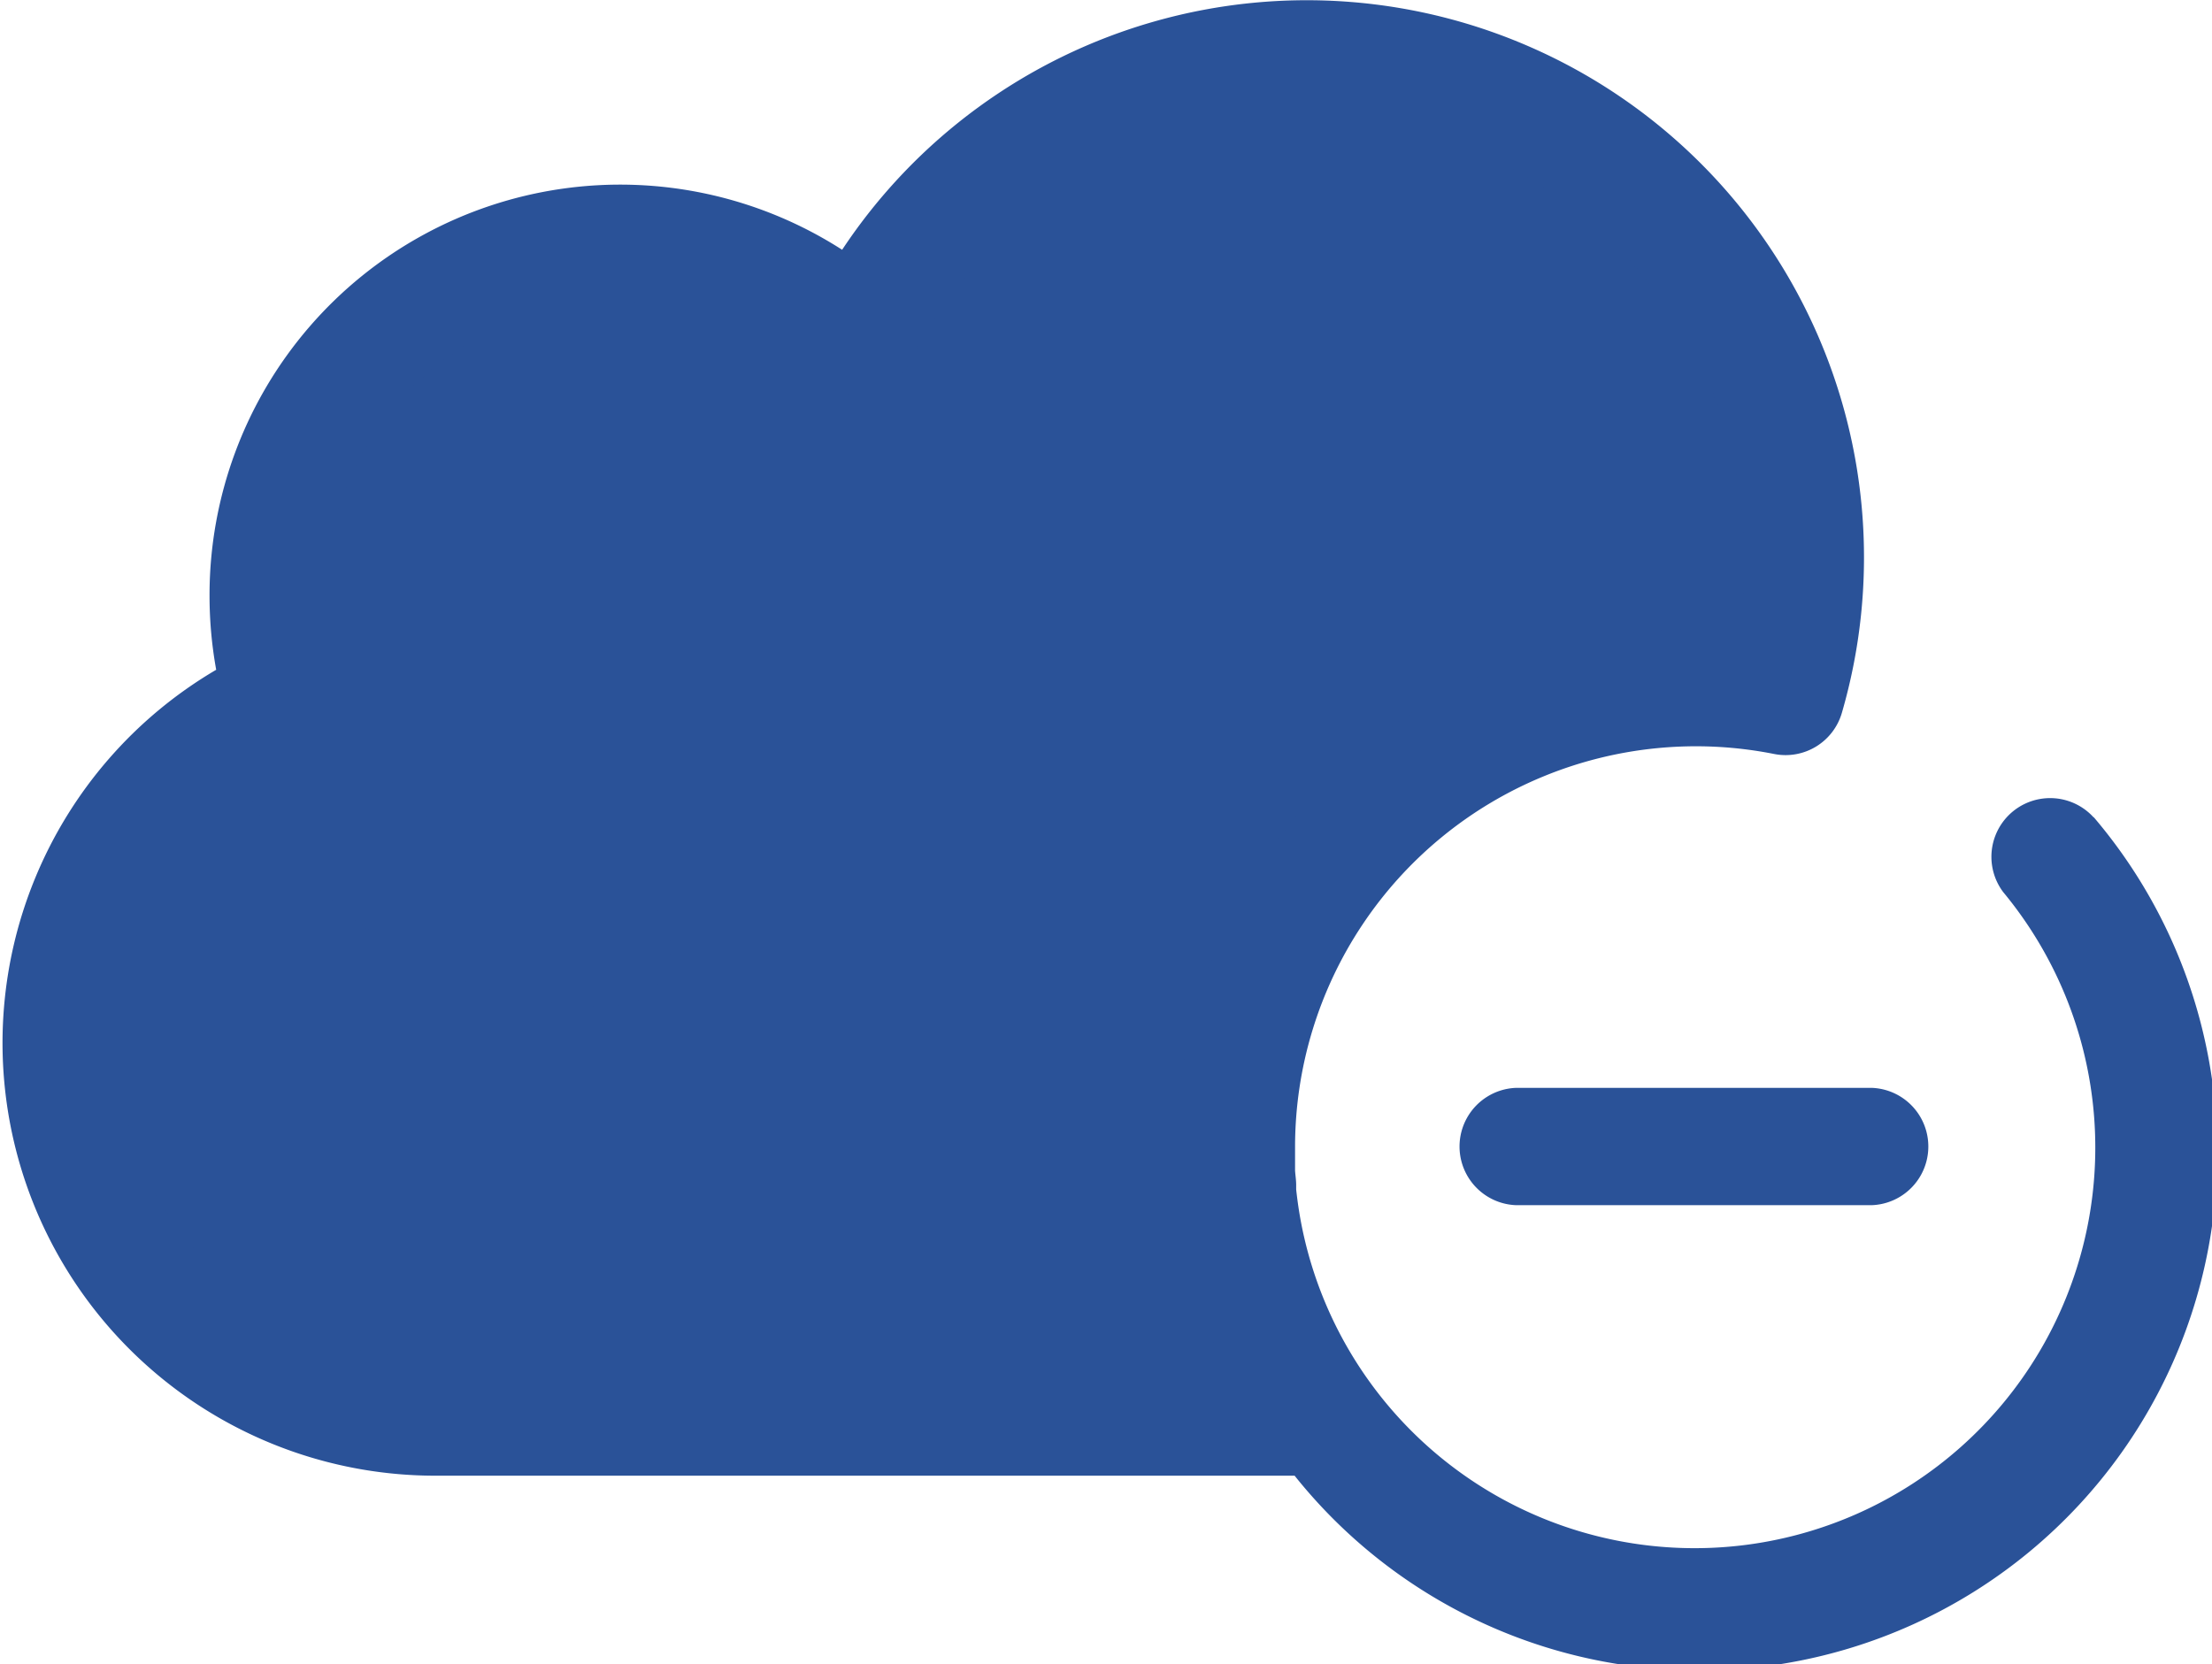 <svg id="remove-ui-svgrepo-com" xmlns="http://www.w3.org/2000/svg" width="19.931" height="15" viewBox="0 0 19.931 15">
	<path id="Path_986" data-name="Path 986" d="M24.175,86.715a4.14,4.14,0,0,1,4.949-4.059,4.492,4.492,0,0,0-8.344-3.239,3.173,3.173,0,1,0-2.205,5.5h-.053a3.174,3.174,0,0,1-3.015-2.184,3.37,3.37,0,0,0-1.928,3.046h0a3.37,3.37,0,0,0,3.37,3.37h8.021A4.119,4.119,0,0,1,24.175,86.715Z" transform="translate(-13.049 -76.382)" fill="#2a5298"/>
	<g id="Group_2517" data-name="Group 2517">
		<path id="Path_987" data-name="Path 987" d="M18.865,70.7a.529.529,0,0,0-.815.673A3.61,3.61,0,1,1,11.7,74.215h0c-.008-.053-.015-.108-.021-.162,0-.014,0-.028,0-.041,0-.043-.007-.086-.01-.129,0-.015,0-.031,0-.046,0-.056,0-.113,0-.169a3.612,3.612,0,0,1,4.317-3.54.528.528,0,0,0,.61-.371,5.021,5.021,0,0,0-9.008-4.173,3.7,3.7,0,0,0-5.7,3.118,3.745,3.745,0,0,0,.06.667A3.9,3.9,0,0,0,3.9,76.632h7.765a4.666,4.666,0,1,0,7.2-5.935ZM11,75.575H3.9A2.841,2.841,0,0,1,2.21,70.449,3.693,3.693,0,0,0,5.472,72.4h.061a.529.529,0,0,0,0-1.057,2.644,2.644,0,1,1,1.838-4.586A.529.529,0,0,0,8.2,66.6a3.964,3.964,0,0,1,7.464,2.414C15.533,69,15.4,69,15.264,69A4.672,4.672,0,0,0,10.6,73.666q0,.061,0,.122c0,.023,0,.047,0,.07s0,.033,0,.05c0,.033,0,.065.006.1,0,.007,0,.013,0,.02A4.617,4.617,0,0,0,11,75.575Z" transform="translate(0 -63.333)" fill="#2a5298"/>
		<path id="Path_988" data-name="Path 988" d="M341.019,316.255h-3.212a.529.529,0,0,1,0-1.057h3.212a.529.529,0,0,1,0,1.057Z" transform="translate(-324.15 -305.394)" fill="#2a5298"/>
	</g>
</svg>
